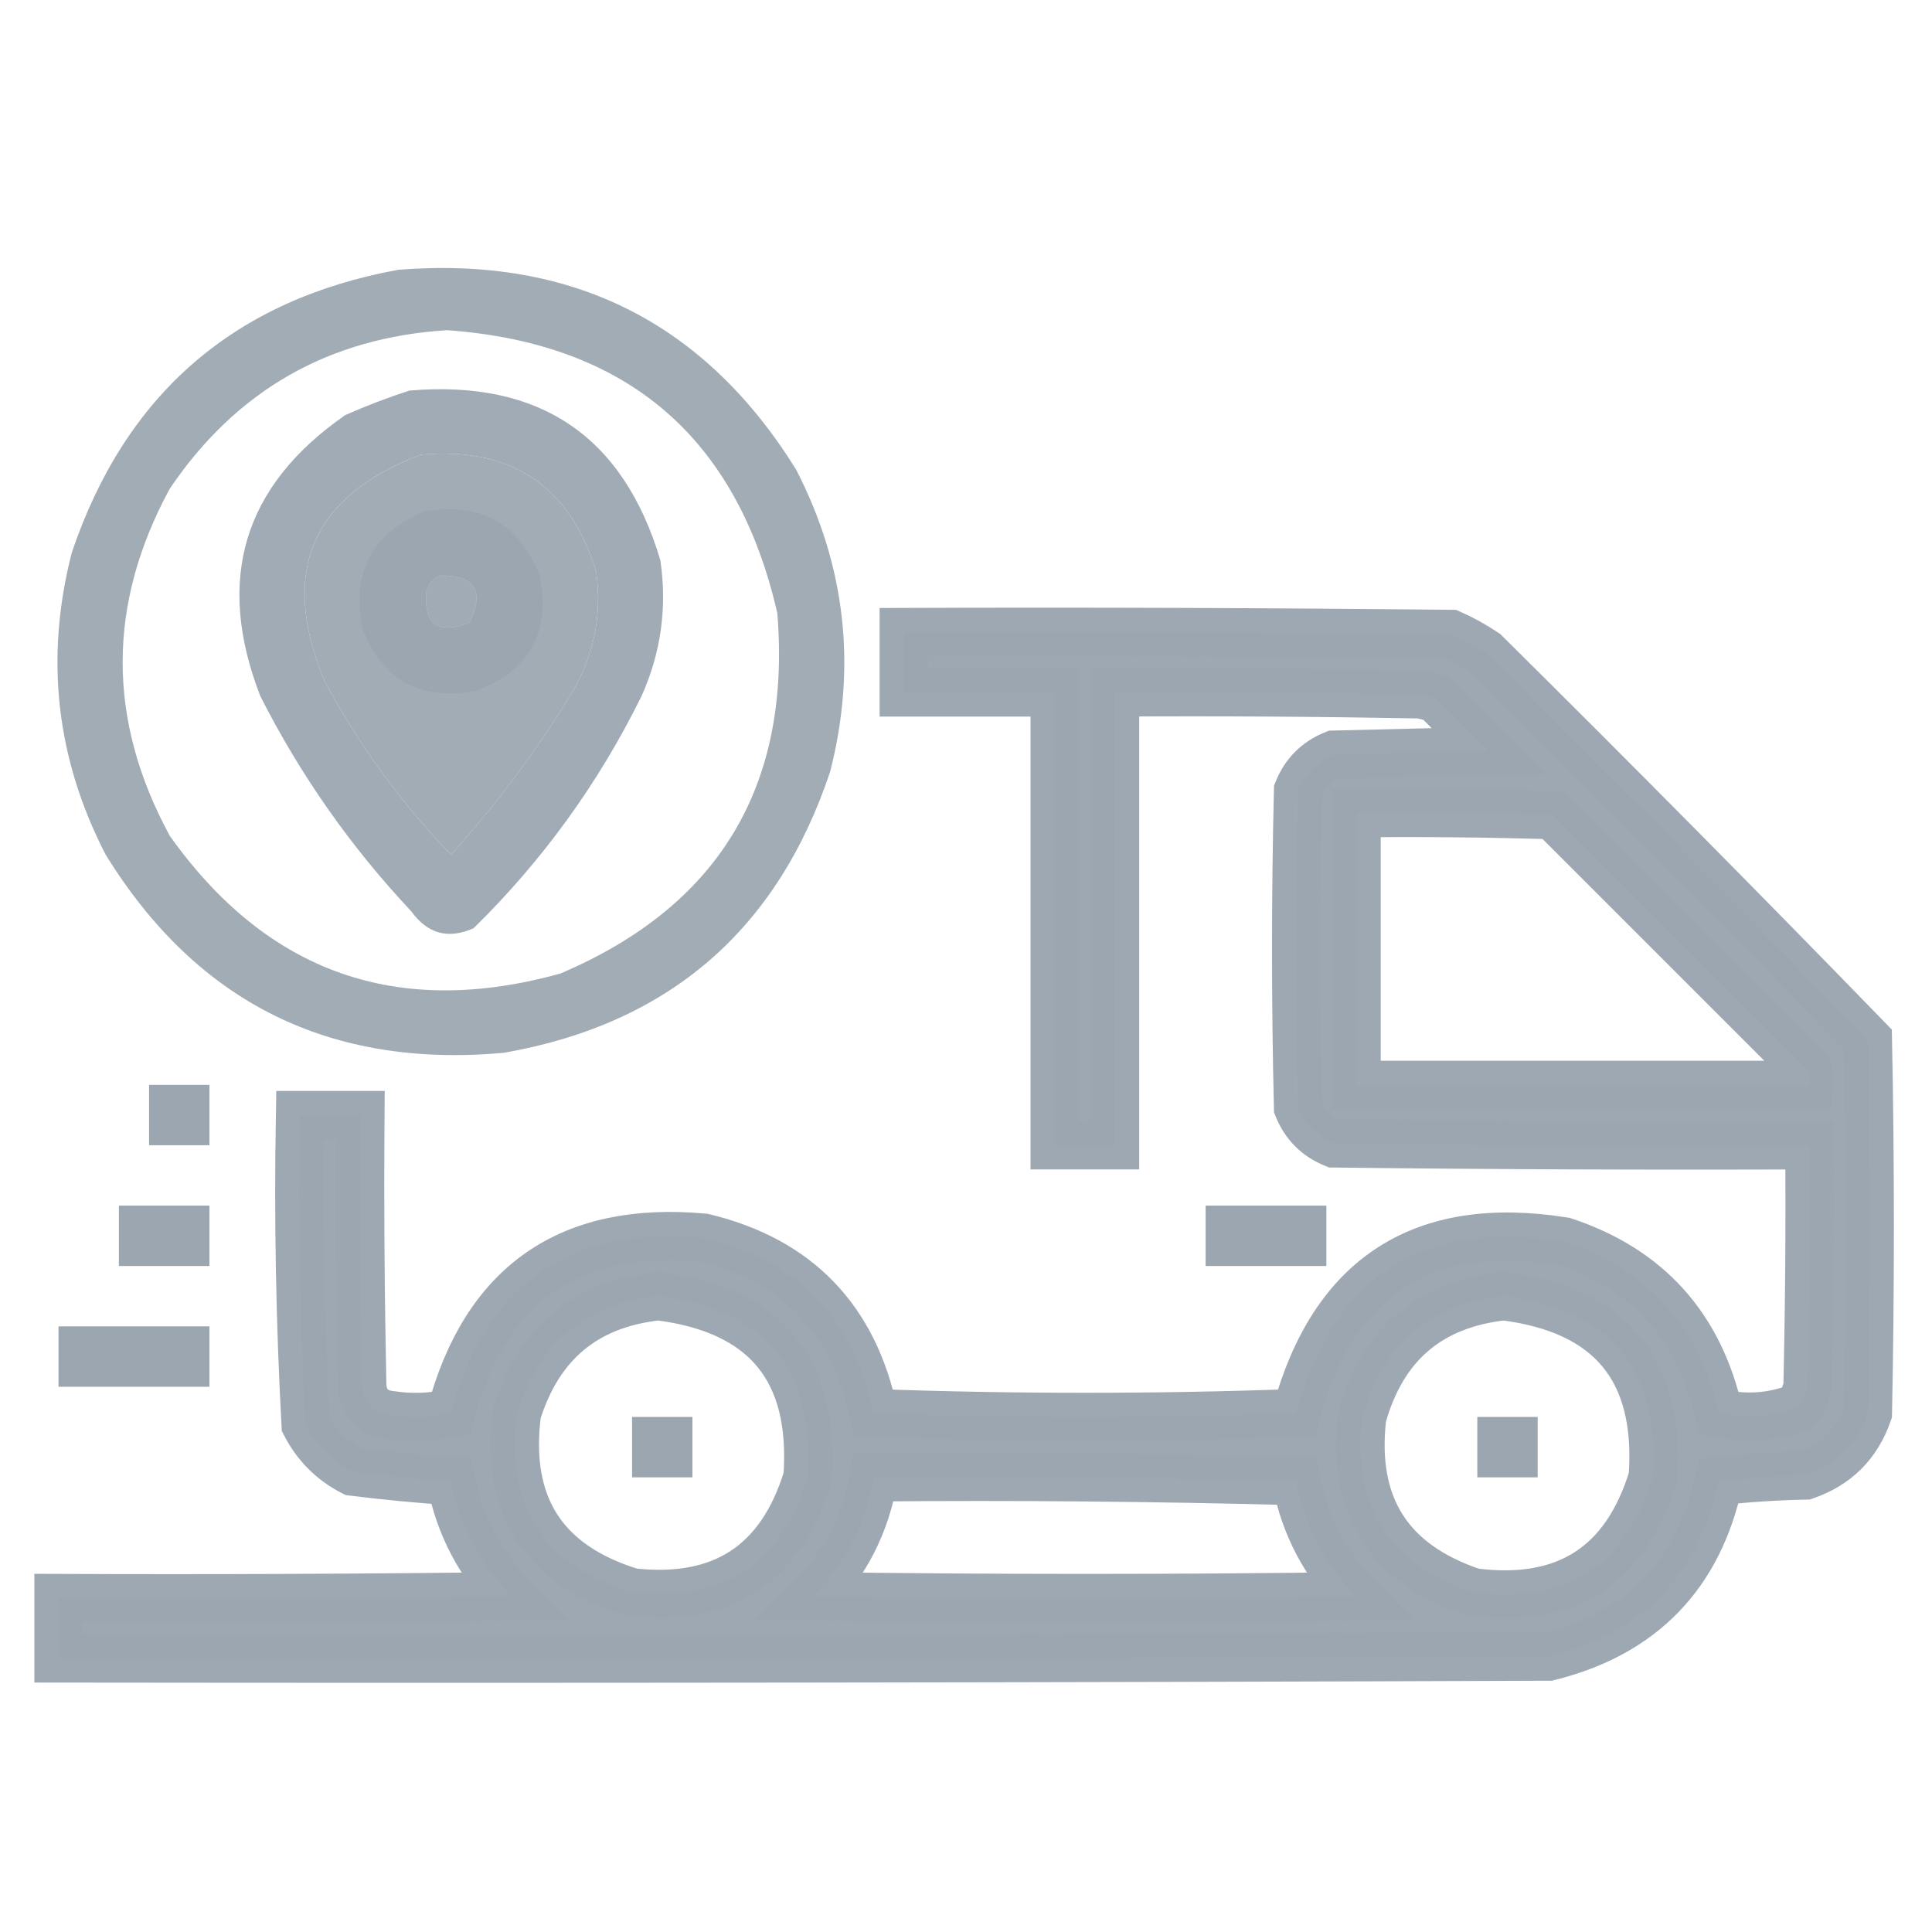<svg width="32" height="32" viewBox="0 0 32 32" fill="none" xmlns="http://www.w3.org/2000/svg">
<path opacity="0.932" fill-rule="evenodd" clip-rule="evenodd" d="M6.594 4.469C9.477 4.238 11.675 5.343 13.188 7.781C14.007 9.374 14.194 11.041 13.75 12.781C12.873 15.409 11.071 16.961 8.344 17.438C5.459 17.698 3.261 16.605 1.75 14.156C0.928 12.564 0.741 10.897 1.188 9.156C2.075 6.528 3.878 4.966 6.594 4.469ZM7.406 5.469C10.386 5.683 12.209 7.245 12.875 10.156C13.106 13.019 11.908 15.008 9.281 16.125C6.583 16.874 4.426 16.113 2.812 13.844C1.771 11.927 1.771 10.011 2.812 8.094C3.913 6.466 5.444 5.591 7.406 5.469ZM6.969 7.531C8.467 7.396 9.436 8.042 9.875 9.469C9.977 10.208 9.831 10.896 9.438 11.531C8.863 12.47 8.207 13.345 7.469 14.156C6.64 13.296 5.942 12.337 5.375 11.281C4.625 9.471 5.156 8.221 6.969 7.531ZM7.281 9.531C7.866 9.523 8.032 9.783 7.781 10.312C7.247 10.52 7.008 10.343 7.062 9.781C7.106 9.666 7.178 9.582 7.281 9.531Z" fill="#9BA6B0"/>
<path opacity="0.93" fill-rule="evenodd" clip-rule="evenodd" d="M6.781 6.469C8.94 6.286 10.326 7.224 10.938 9.281C11.052 10.063 10.948 10.813 10.625 11.531C9.916 12.97 8.989 14.251 7.844 15.375C7.424 15.561 7.08 15.467 6.812 15.094C5.809 14.027 4.976 12.84 4.312 11.531C3.561 9.598 4.03 8.046 5.719 6.875C6.072 6.719 6.427 6.584 6.781 6.469ZM6.969 7.531C5.156 8.22 4.625 9.47 5.375 11.281C5.942 12.337 6.64 13.296 7.469 14.156C8.207 13.344 8.863 12.469 9.438 11.531C9.831 10.895 9.977 10.208 9.875 9.469C9.436 8.042 8.467 7.396 6.969 7.531ZM7.281 9.531C7.178 9.582 7.106 9.665 7.062 9.781C7.008 10.343 7.247 10.52 7.781 10.312C8.032 9.783 7.866 9.523 7.281 9.531Z" fill="#9BA6B0"/>
<path opacity="0.933" fill-rule="evenodd" clip-rule="evenodd" d="M7.031 8.469C7.96 8.313 8.596 8.667 8.938 9.531C9.124 10.461 8.78 11.096 7.906 11.437C6.976 11.624 6.341 11.28 6 10.406C5.822 9.471 6.165 8.825 7.031 8.469ZM7.281 9.531C7.178 9.582 7.106 9.666 7.062 9.781C7.008 10.343 7.247 10.52 7.781 10.312C8.032 9.783 7.866 9.523 7.281 9.531Z" fill="#9BA6B0"/>
<path opacity="0.971" fill-rule="evenodd" clip-rule="evenodd" d="M14.969 10.469C17.99 10.458 21.011 10.469 24.031 10.5C24.229 10.588 24.416 10.693 24.594 10.812C26.731 12.929 28.846 15.064 30.938 17.219C30.979 19.281 30.979 21.344 30.938 23.406C30.76 23.917 30.417 24.26 29.906 24.438C29.426 24.448 28.947 24.479 28.469 24.531C28.135 26.084 27.197 27.053 25.656 27.438C17.427 27.469 9.198 27.479 0.969 27.469C0.969 27.135 0.969 26.802 0.969 26.469C3.469 26.479 5.969 26.469 8.469 26.438C7.947 25.904 7.613 25.269 7.469 24.531C6.924 24.494 6.382 24.442 5.844 24.375C5.5 24.198 5.24 23.938 5.062 23.594C4.97 21.889 4.939 20.181 4.969 18.469C5.302 18.469 5.635 18.469 5.969 18.469C5.958 19.969 5.969 21.469 6 22.969C6.031 23.25 6.188 23.406 6.469 23.438C6.804 23.489 7.137 23.479 7.469 23.406C8.042 21.265 9.438 20.296 11.656 20.5C13.203 20.873 14.141 21.842 14.469 23.406C16.802 23.49 19.135 23.49 21.469 23.406C22.091 21.136 23.57 20.188 25.906 20.562C27.292 21.022 28.146 21.97 28.469 23.406C28.918 23.507 29.356 23.476 29.781 23.312C29.857 23.209 29.909 23.095 29.938 22.969C29.969 21.636 29.979 20.302 29.969 18.969C27.344 18.979 24.719 18.969 22.094 18.938C21.812 18.823 21.615 18.625 21.5 18.344C21.458 16.594 21.458 14.844 21.5 13.094C21.615 12.812 21.812 12.615 22.094 12.5C22.948 12.479 23.802 12.458 24.656 12.438C24.365 12.146 24.073 11.854 23.781 11.562C23.698 11.542 23.615 11.521 23.531 11.5C21.844 11.469 20.156 11.458 18.469 11.469C18.469 13.969 18.469 16.469 18.469 18.969C18.135 18.969 17.802 18.969 17.469 18.969C17.469 16.469 17.469 13.969 17.469 11.469C16.635 11.469 15.802 11.469 14.969 11.469C14.969 11.135 14.969 10.802 14.969 10.469ZM22.469 13.469C23.552 13.458 24.636 13.469 25.719 13.5C27.125 14.906 28.531 16.312 29.938 17.719C29.968 17.8 29.979 17.883 29.969 17.969C27.469 17.969 24.969 17.969 22.469 17.969C22.469 16.469 22.469 14.969 22.469 13.469ZM10.906 21.469C12.68 21.69 13.503 22.69 13.375 24.469C12.937 25.906 11.968 26.541 10.469 26.375C9.002 25.928 8.367 24.938 8.562 23.406C8.925 22.241 9.706 21.596 10.906 21.469ZM24.906 21.469C26.68 21.69 27.503 22.69 27.375 24.469C26.928 25.935 25.938 26.571 24.406 26.375C23.005 25.91 22.39 24.941 22.562 23.469C22.897 22.27 23.678 21.603 24.906 21.469ZM14.469 24.469C16.802 24.448 19.136 24.469 21.469 24.531C21.613 25.269 21.947 25.904 22.469 26.438C19.469 26.479 16.469 26.479 13.469 26.438C14.009 25.888 14.342 25.232 14.469 24.469Z" fill="#9BA6B0" stroke="#9BA6B0" stroke-width="0.8"/>
<path fill-rule="evenodd" clip-rule="evenodd" d="M2.469 17.969C2.802 17.969 3.135 17.969 3.469 17.969C3.469 18.302 3.469 18.635 3.469 18.969C3.135 18.969 2.802 18.969 2.469 18.969C2.469 18.635 2.469 18.302 2.469 17.969Z" fill="#9BA6B0"/>
<path fill-rule="evenodd" clip-rule="evenodd" d="M1.969 19.969C2.469 19.969 2.969 19.969 3.469 19.969C3.469 20.302 3.469 20.635 3.469 20.969C2.969 20.969 2.469 20.969 1.969 20.969C1.969 20.635 1.969 20.302 1.969 19.969Z" fill="#9BA6B0"/>
<path fill-rule="evenodd" clip-rule="evenodd" d="M19.969 19.969C20.635 19.969 21.302 19.969 21.969 19.969C21.969 20.302 21.969 20.635 21.969 20.969C21.302 20.969 20.635 20.969 19.969 20.969C19.969 20.635 19.969 20.302 19.969 19.969Z" fill="#9BA6B0"/>
<path fill-rule="evenodd" clip-rule="evenodd" d="M0.969 21.969C1.802 21.969 2.635 21.969 3.469 21.969C3.469 22.302 3.469 22.635 3.469 22.969C2.635 22.969 1.802 22.969 0.969 22.969C0.969 22.635 0.969 22.302 0.969 21.969Z" fill="#9BA6B0"/>
<path fill-rule="evenodd" clip-rule="evenodd" d="M10.469 23.469C10.802 23.469 11.135 23.469 11.469 23.469C11.469 23.802 11.469 24.135 11.469 24.469C11.135 24.469 10.802 24.469 10.469 24.469C10.469 24.135 10.469 23.802 10.469 23.469Z" fill="#9BA6B0"/>
<path fill-rule="evenodd" clip-rule="evenodd" d="M24.469 23.469C24.802 23.469 25.135 23.469 25.469 23.469C25.469 23.802 25.469 24.135 25.469 24.469C25.135 24.469 24.802 24.469 24.469 24.469C24.469 24.135 24.469 23.802 24.469 23.469Z" fill="#9BA6B0"/>
</svg>
